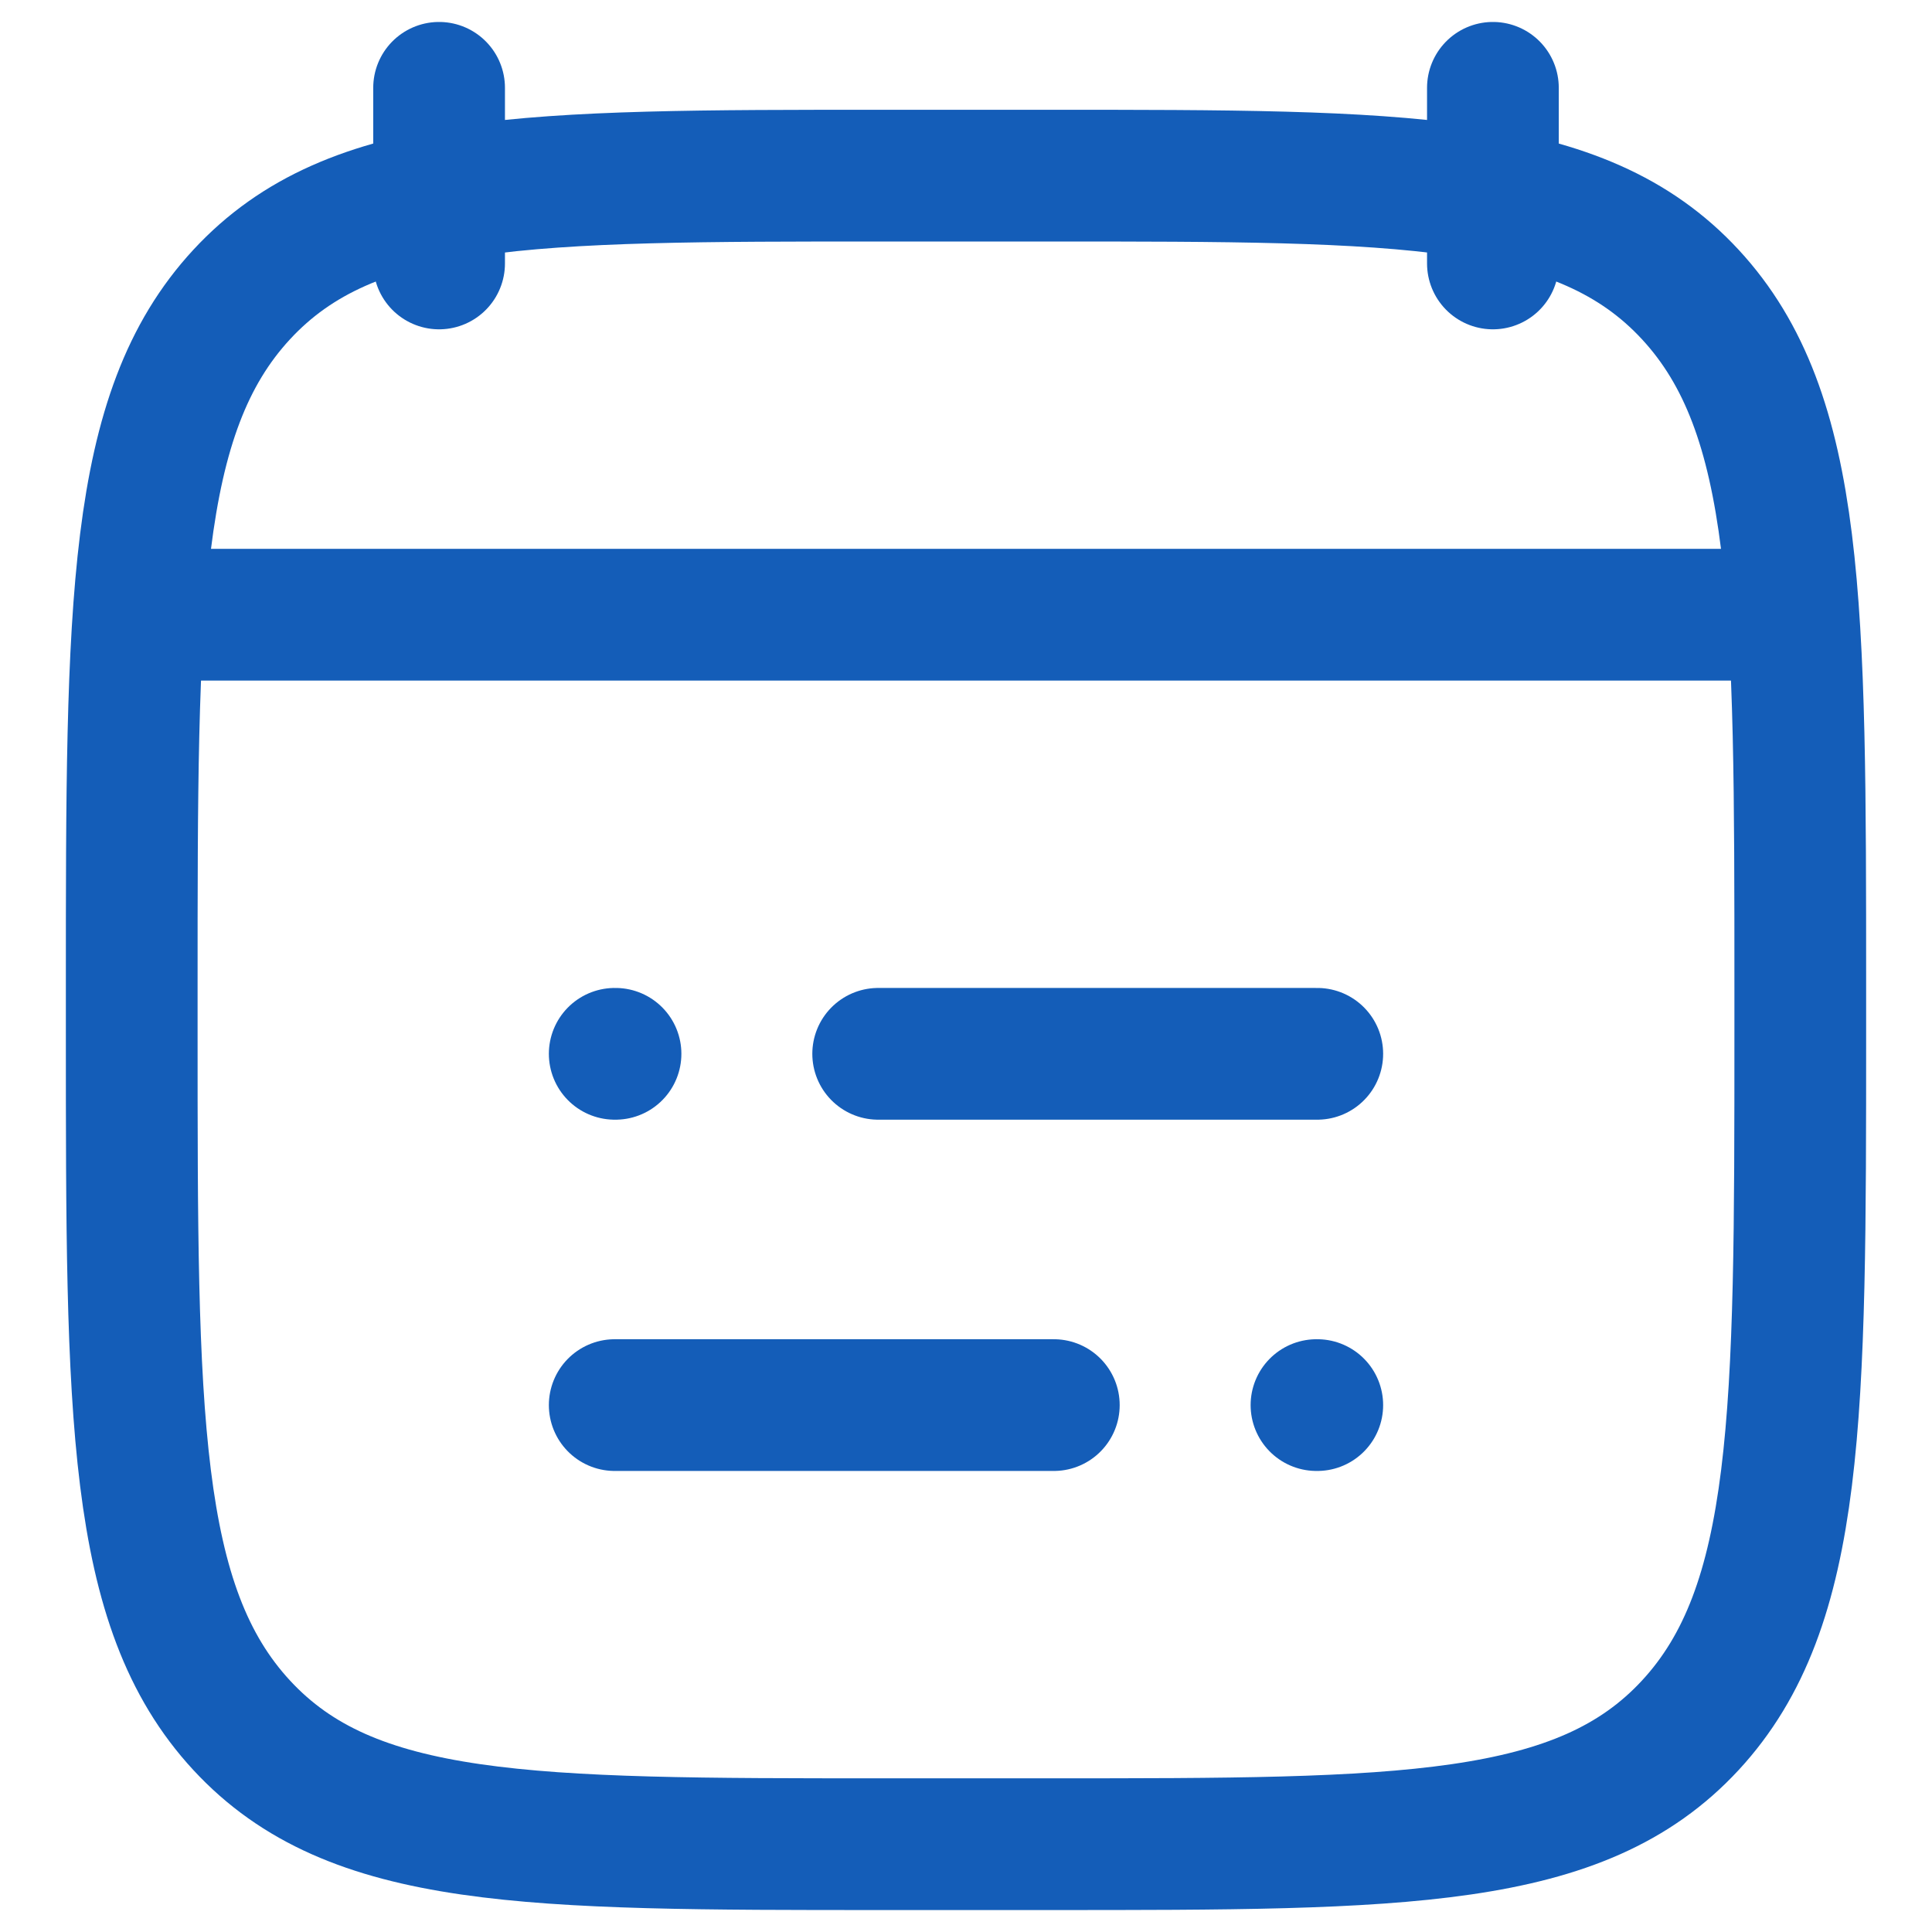 <svg width="22" height="22" viewBox="0 0 22 22" fill="none" xmlns="http://www.w3.org/2000/svg">
<path d="M10 12H15M7 12H7.009M12 16H7M15 16H14.991" stroke="#145DB8" stroke-width="1.5" stroke-linecap="round" stroke-linejoin="round"/>
<path d="M17 1V3M5 1V3" stroke="#145DB8" stroke-width="1.5" stroke-linecap="round" stroke-linejoin="round"/>
<path d="M1.5 11.243C1.5 6.886 1.5 4.707 2.752 3.354C4.004 2 6.019 2 10.05 2H11.95C15.98 2 17.996 2 19.248 3.354C20.5 4.707 20.5 6.886 20.5 11.243V11.757C20.5 16.114 20.5 18.293 19.248 19.646C17.996 21 15.98 21 11.95 21H10.05C6.019 21 4.004 21 2.752 19.646C1.5 18.293 1.5 16.114 1.5 11.757V11.243Z" stroke="#145DB8" stroke-width="1.5" stroke-linecap="round" stroke-linejoin="round"/>
<path d="M2 7H20" stroke="#145DB8" stroke-width="1.5" stroke-linecap="round" stroke-linejoin="round"/>
</svg>
